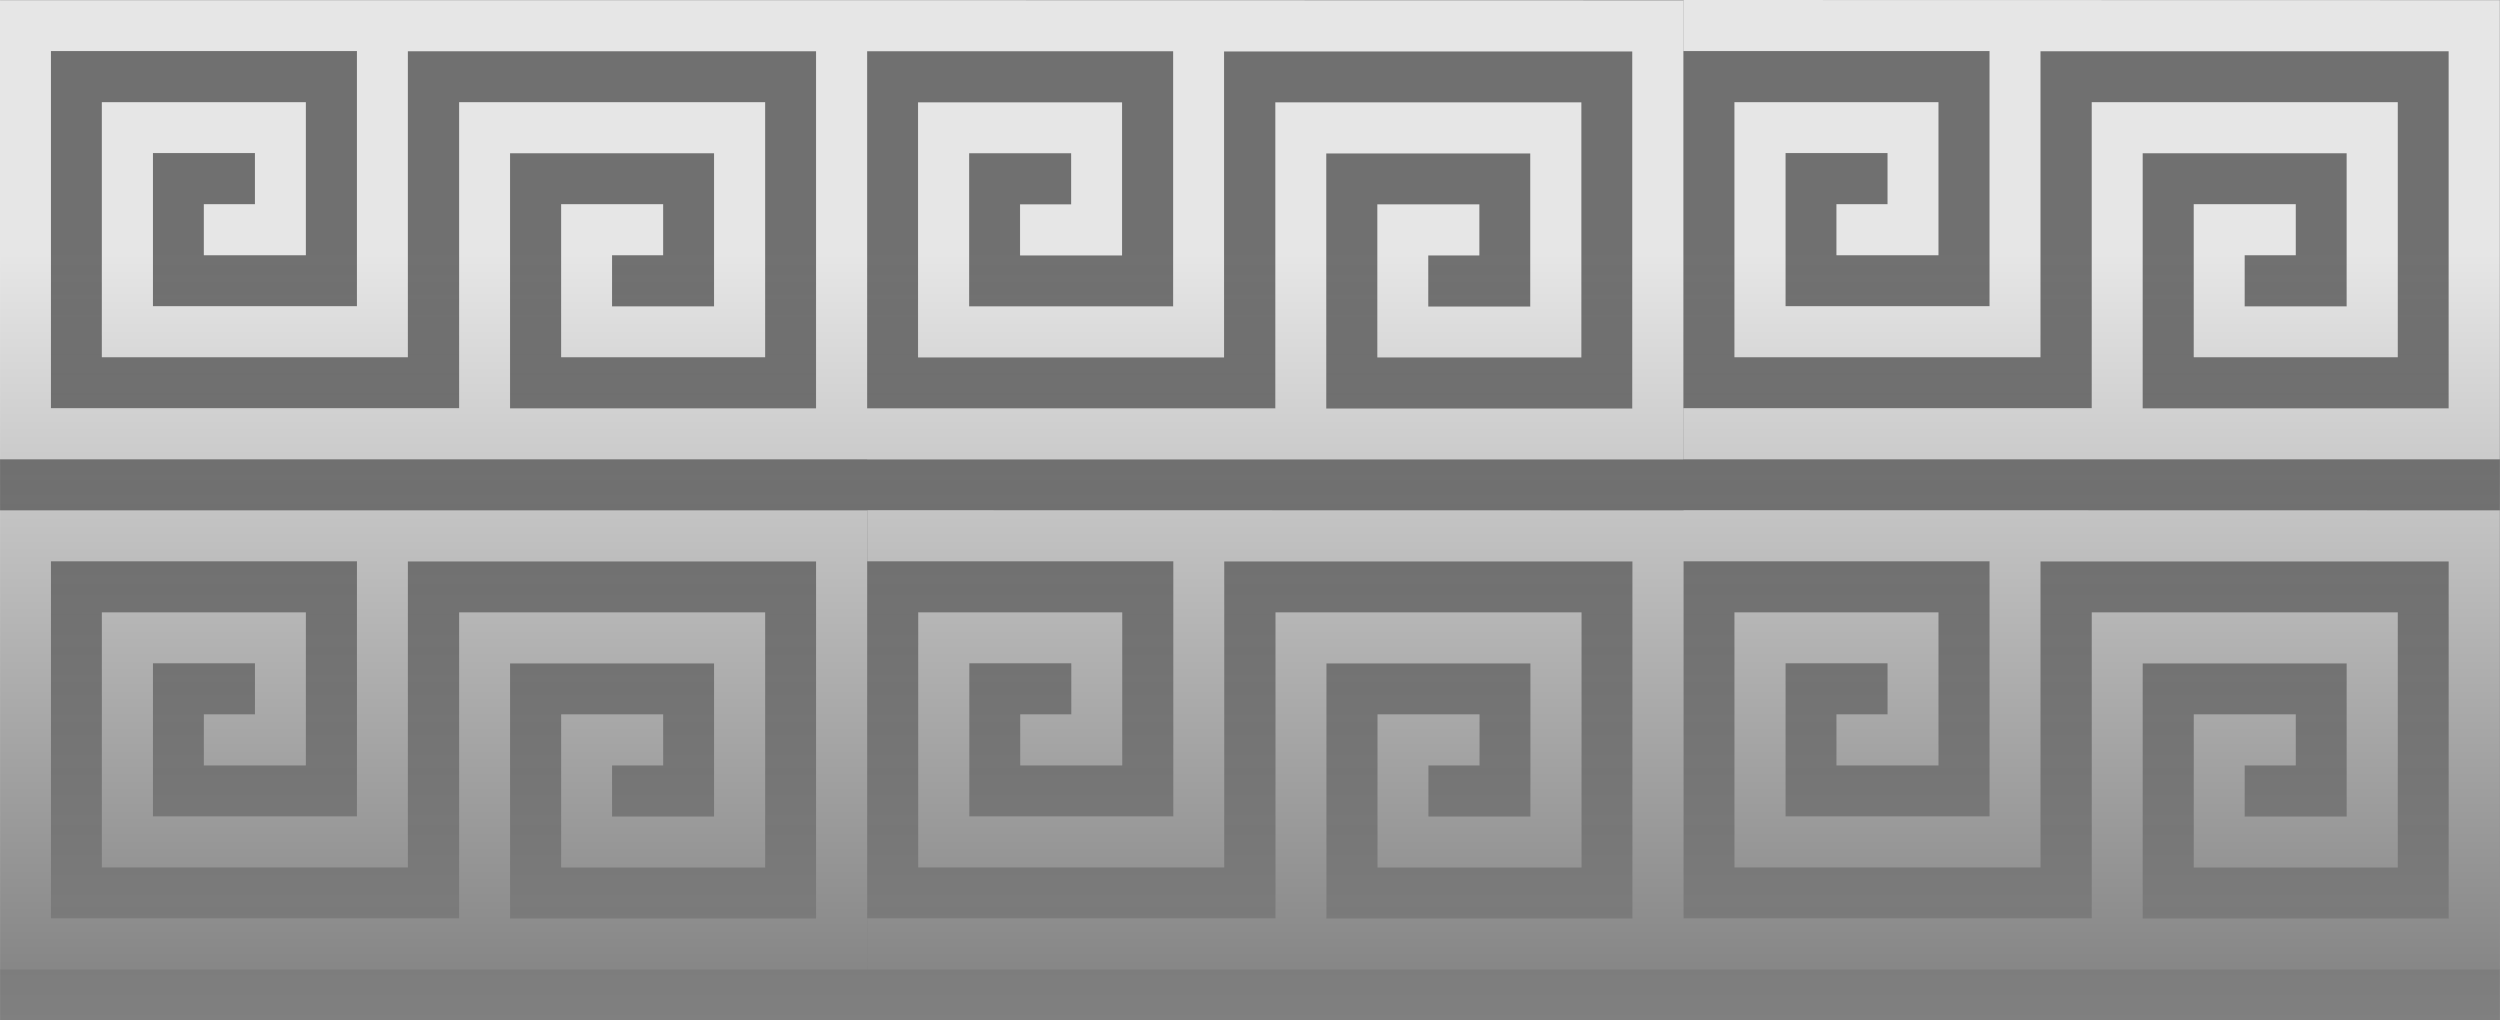 <?xml version="1.0" encoding="UTF-8"?>
<svg width="49" height="20" version="1.1" viewBox="0 0 12.965 5.292" xmlns="http://www.w3.org/2000/svg" xmlns:xlink="http://www.w3.org/1999/xlink">
<rect x="0" y="0" width="12.965" height="5.292" fill="#808080" stroke="none"/>
<defs>
<linearGradient id="b" x1="-.529" x2="-.529" y1="1.587" y2="5.556" gradientTransform="translate(.265 -.265)" gradientUnits="userSpaceOnUse">
<stop stop-color="#fff" stop-opacity=".8" offset="0"/>
<stop stop-color="#fff" stop-opacity="0" offset="1"/>
</linearGradient>
<linearGradient id="a" x1="13.494" x2="13.494" y1="1.587" y2="5.556" gradientTransform="translate(.265 -.265)" gradientUnits="userSpaceOnUse">
<stop stop-color="#4d4d4d" stop-opacity=".3" offset="0"/>
<stop stop-opacity="0" offset="1"/>
</linearGradient>
</defs>
<g>
<path d="m8.731 2.381h4.233v0.265h-4.233v-0.265m-4.233-3e-7v0.265h-4.498v-0.265m4.498 0h4.233v0.265h-4.233v-0.265m4.233 2.646h4.233v0.265h-4.233v-0.265m-4.233 0v0.265h-4.498v-0.265m4.498 0h4.233v0.265h-4.233v-0.265m4.233-2.117v1.852h2.117v-1.587h1.587v1.323h-1.058v-0.794h0.529v0.265h-0.265v0.265h0.529v-0.794h-1.058v1.323h1.587v-1.852h-2.117v1.587h-1.587v-1.323h1.058v0.794h-0.529v-0.265h0.265v-0.265h-0.529v0.794h1.058v-1.323l-1.587-1e-7m-8.467-1e-7v1.852h2.117v-1.587h1.587v1.323h-1.058v-0.794h0.529v0.265h-0.265v0.265h0.529v-0.794h-1.058v1.323h1.587v-1.852h-2.117v1.587h-1.587v-1.323h1.058v0.794h-0.529v-0.265h0.265v-0.265h-0.529v0.794h1.058l1e-7 -1.323-1.587-1e-7m4.233-1e-7v1.852h2.117v-1.587h1.587v1.323h-1.058v-0.794h0.529v0.265h-0.265v0.265h0.529v-0.794h-1.058v1.323h1.587v-1.852h-2.117v1.587h-1.587v-1.323h1.058v0.794h-0.529v-0.265h0.265v-0.265h-0.529v0.794h1.058l1e-7 -1.323-1.587-1e-7m4.233-2.646v1.852h2.117v-1.587h1.587v1.323h-1.058v-0.794h0.529v0.265h-0.265v0.265h0.529v-0.794h-1.058v1.323h1.587v-1.852h-2.117v1.587h-1.587v-1.323h1.058v0.794h-0.529v-0.265h0.265v-0.265h-0.529v0.794h1.058v-1.323l-1.587-1e-7m-8.467-1e-7v1.852h2.117v-1.587h1.587v1.323h-1.058v-0.794h0.529v0.265h-0.265v0.265h0.529v-0.794h-1.058v1.323h1.587v-1.852h-2.117v1.587h-1.587v-1.323h1.058v0.794h-0.529v-0.265h0.265v-0.265h-0.529v0.794h1.058l1e-7 -1.323-1.587-1e-7m4.233-1e-7v1.852h2.117v-1.587h1.587v1.323h-1.058v-0.794h0.529v0.265h-0.265v0.265h0.529v-0.794h-1.058v1.323h1.587v-1.852h-2.117v1.587h-1.587v-1.323h1.058v0.794h-0.529v-0.265h0.265v-0.265h-0.529v0.794h1.058l1e-7 -1.323-1.587-1e-7" fill="url(#a)" stroke-width=".1"/>
<path d="m8.731 2.646v0.265h1.587v1.323h-1.058v-0.794h0.529v0.265h-0.265v0.265h0.529v-0.794h-1.058v1.323h1.587v-1.587h2.117v1.852h-1.587v-1.323h1.058v0.794h-0.529v-0.265h0.265v-0.265h-0.529v0.794h1.058v-1.323h-1.587v1.587h-2.117v0.265h4.233v-2.381zm-4.233 0v0.265h1.587v1.323h-1.058v-0.794h0.529v0.265h-0.265v0.265h0.529v-0.794h-1.058v1.323h1.587v-1.587h2.117v1.852h-1.587v-1.323h1.058v0.794h-0.529v-0.265h0.265v-0.265h-0.529v0.794h1.058v-1.323h-1.587v1.587h-2.117v0.265h4.233v-2.381zm4.233-2.646v0.265h1.587v1.323h-1.058v-0.794h0.529v0.265h-0.265v0.265h0.529v-0.794h-1.058v1.323h1.587v-1.587h2.117v1.852h-1.587v-1.323h1.058v0.794h-0.529v-0.265h0.265v-0.265h-0.529v0.794h1.058v-1.323h-1.587v1.587h-2.117v0.265h4.233v-2.381zm-8.467 2.117-2.5e-7 -1.852h1.587v1.323h-1.058v-0.794h0.529v0.265h-0.265v0.265h0.529v-0.794h-1.058v1.323h1.587v-1.587h2.117v1.852h-1.587v-1.323h1.058v0.794h-0.529v-0.265h0.265v-0.265h-0.529v0.794h1.058v-1.323h-1.587v1.587zm4.233 0.265v-2.381h-4.498l-8.3333e-8 2.381m0 0.265 8.3333e-8 2.381h0.265v-0.265l-9e-8 -1.852h1.587v1.323h-1.058v-0.794h0.529v0.265h-0.265v0.265h0.529v-0.794h-1.058v1.323h1.587v-1.587h2.117v1.852h-1.587v-1.323h1.058v0.794h-0.529v-0.265h0.265v-0.265h-0.529v0.794h1.058v-1.323h-1.587v1.587h-2.117l-1.4e-7 0.265h4.233v-2.381m4e-7 -2.646v0.265h1.587v1.323h-1.058v-0.794h0.529v0.265h-0.265v0.265h0.529v-0.794h-1.058v1.323h1.587v-1.587h2.117v1.852h-1.587v-1.323h1.058v0.794h-0.529v-0.265h0.265v-0.265h-0.529v0.794h1.058v-1.323h-1.587v1.587h-2.117v0.265h4.233v-2.381z" fill="url(#b)" stroke-width=".09"/>
</g>
</svg>
